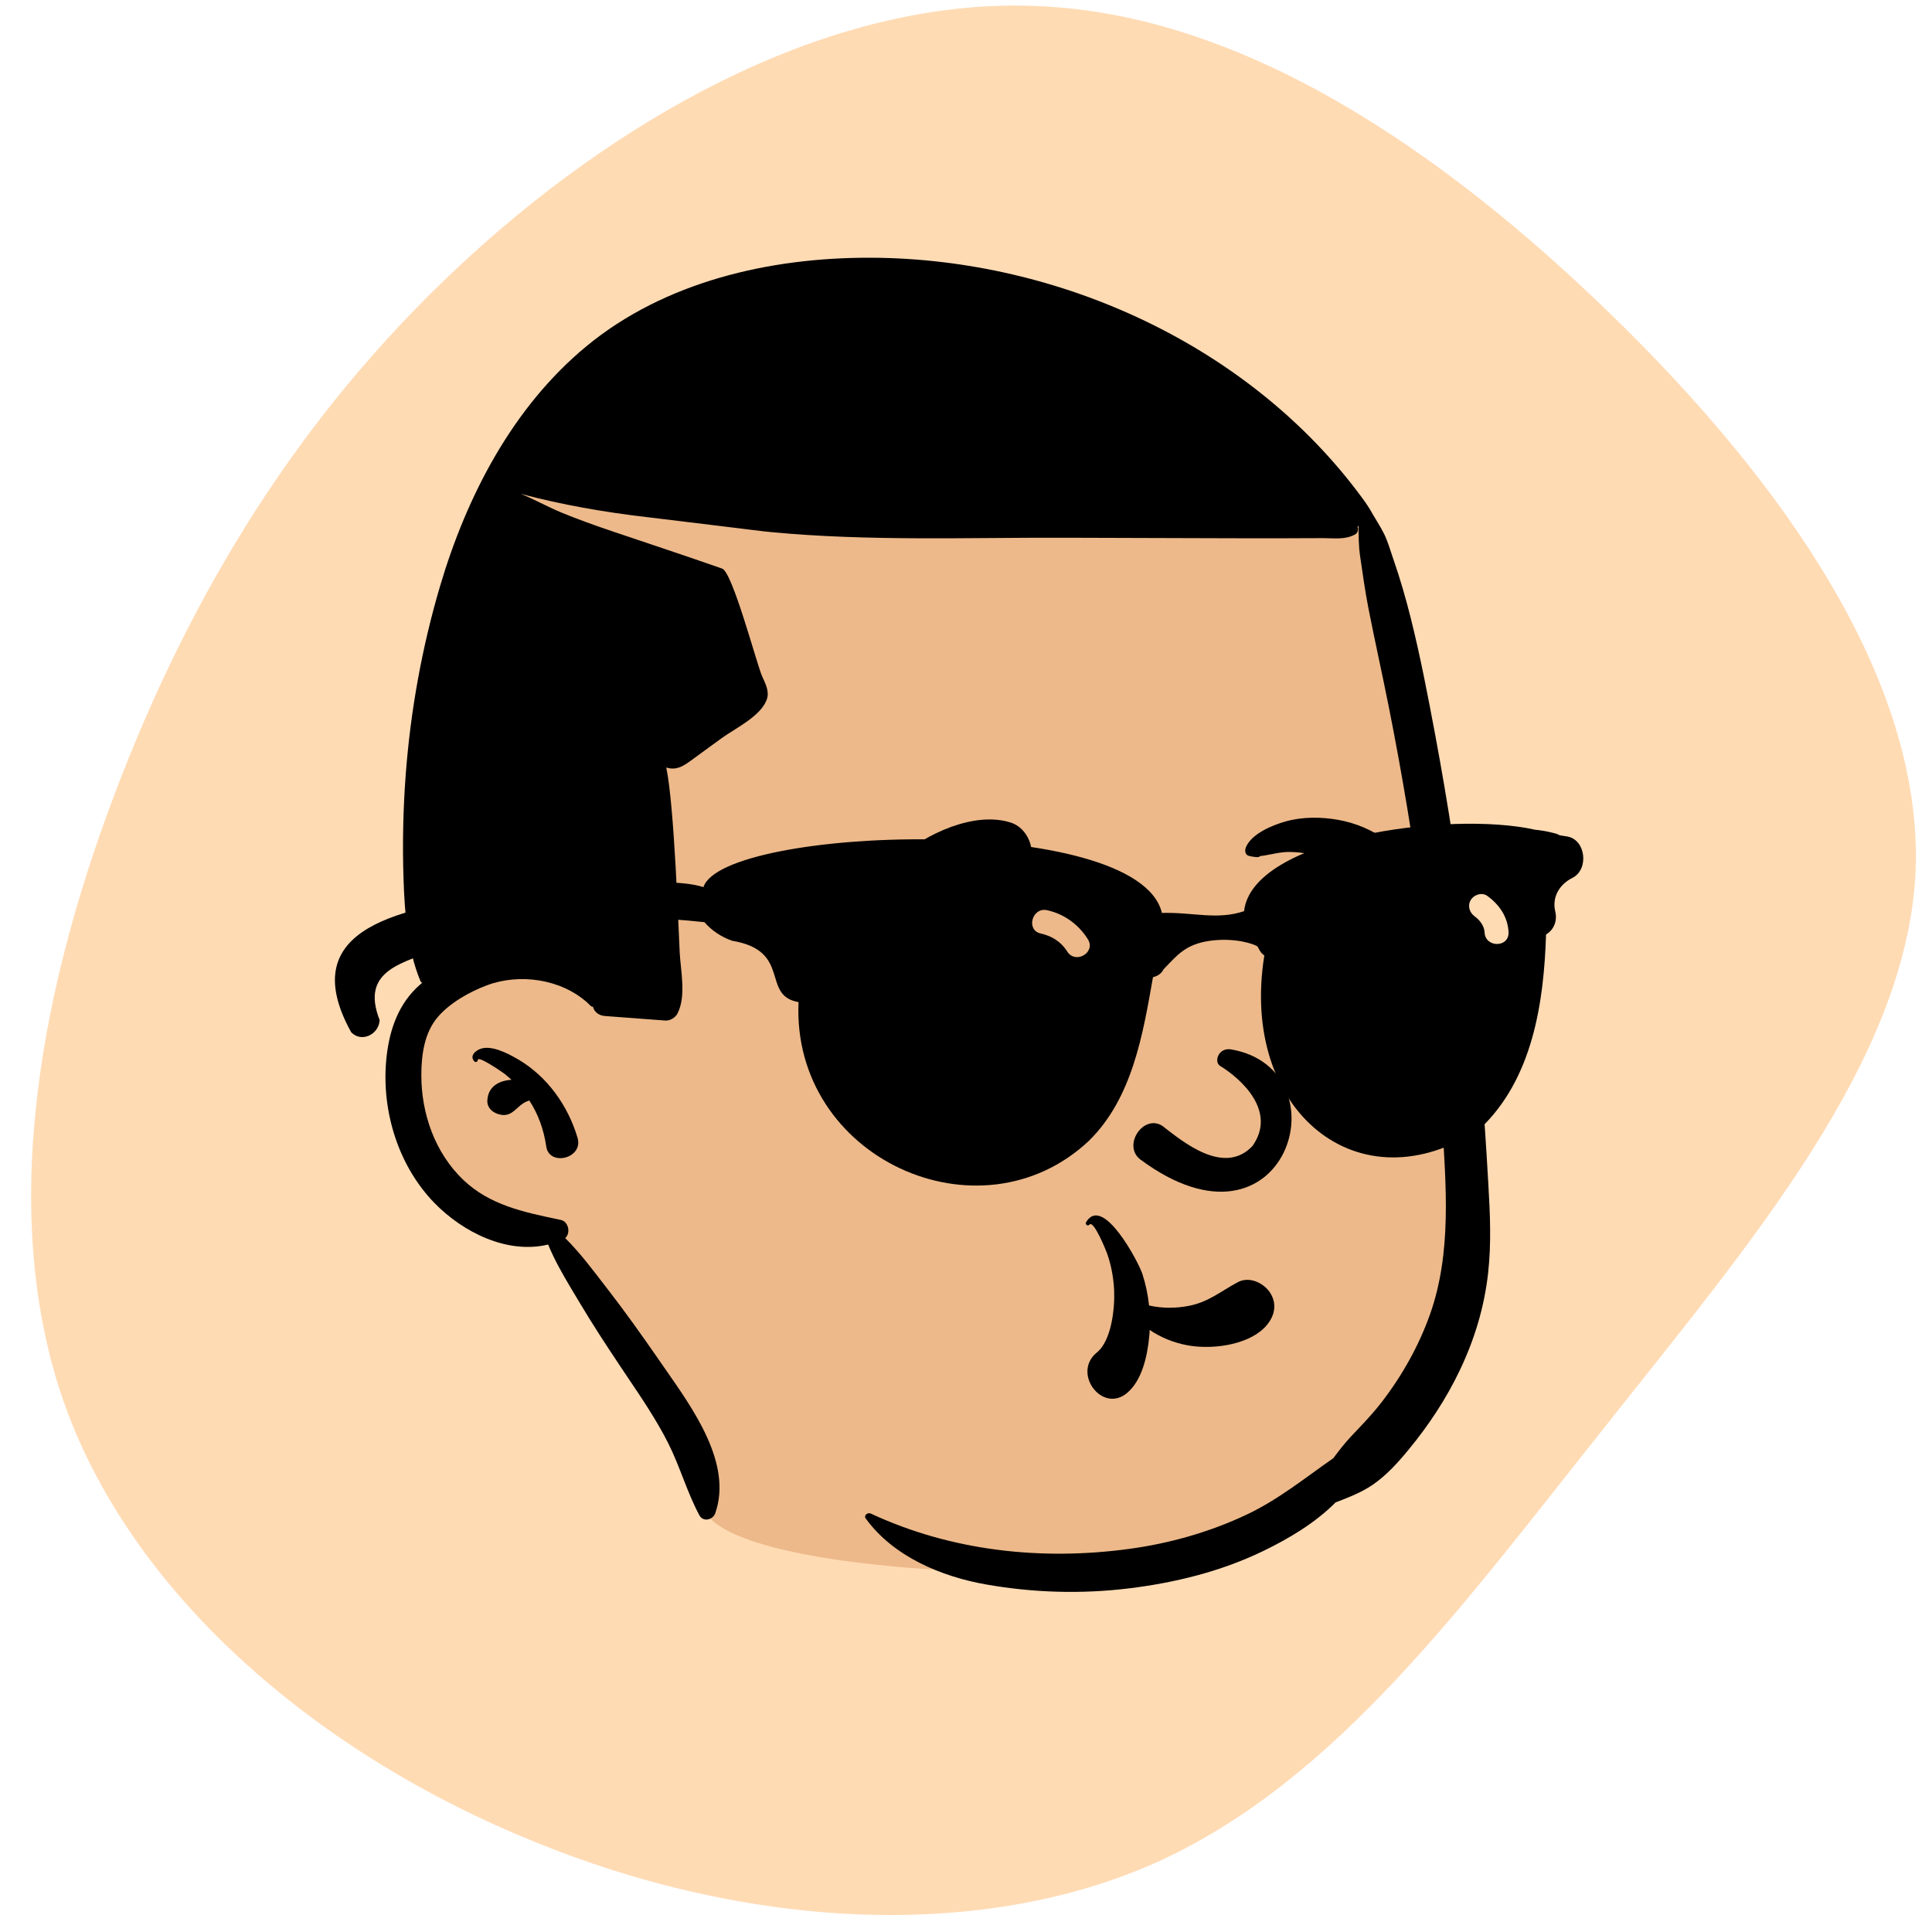 <svg width="60" height="60" viewBox="0 0 60 60" fill="none" xmlns="http://www.w3.org/2000/svg">
<path d="M14.639 7.915C19.565 3.432 26.014 -0.126 32.309 0.193C38.614 0.478 44.764 4.639 50.059 9.792C55.355 14.944 59.716 21.103 59.492 27.031C59.234 32.95 54.312 38.654 49.903 44.237C45.459 49.811 41.517 55.297 35.933 57.83C30.359 60.329 23.107 59.864 16.593 57.195C10.036 54.55 4.217 49.701 2.031 43.682C-0.146 37.628 1.31 30.404 3.77 24.113C6.24 17.789 9.712 12.399 14.639 7.915Z" fill="#FFDBB4"/>
<path fill-rule="evenodd" clip-rule="evenodd" d="M29.68 9.244C34.944 9.244 40.388 13.359 42.318 15.985C44.549 19.021 46.309 33.597 45.483 38.543C44.657 43.489 40.556 48.88 33.437 48.88C26.318 48.88 21.985 47.996 21.811 46.711C21.696 45.855 20.13 43.043 17.116 38.276C14.033 37.401 12.485 35.919 12.473 33.83C12.461 31.74 13.287 30.316 14.951 29.555C14.358 21.31 14.808 16.114 16.303 13.967C18.544 10.748 24.417 9.244 29.68 9.244Z" fill="#EDB98A"/>
<path fill-rule="evenodd" clip-rule="evenodd" d="M27 8.004L27.094 8.004C32.918 8.042 38.841 10.745 42.306 15.467L42.41 15.611C42.416 15.618 42.52 15.774 42.544 15.818C42.688 16.078 42.857 16.322 42.987 16.586C43.096 16.81 43.169 17.061 43.25 17.3L43.274 17.371C43.481 17.968 43.655 18.57 43.809 19.182C44.108 20.374 44.34 21.585 44.566 22.793C45.375 27.119 45.903 31.506 46.17 35.899L46.222 36.783C46.276 37.699 46.317 38.619 46.215 39.532C46.097 40.595 45.794 41.593 45.335 42.556C44.912 43.444 44.367 44.267 43.743 45.023C43.41 45.428 43.055 45.822 42.62 46.118C42.273 46.354 41.868 46.509 41.478 46.659C40.843 47.298 40.028 47.782 39.231 48.168C37.919 48.803 36.496 49.153 35.056 49.329C33.584 49.508 32.097 49.465 30.637 49.209C29.242 48.966 27.747 48.344 26.887 47.16C26.813 47.058 26.951 46.962 27.042 47.004C29.536 48.168 32.338 48.472 35.056 48.104C36.324 47.933 37.572 47.58 38.73 47.031C39.707 46.568 40.531 45.895 41.408 45.285C41.579 45.056 41.751 44.831 41.948 44.621L42.254 44.297C42.484 44.053 42.709 43.806 42.913 43.54C43.546 42.718 44.069 41.786 44.415 40.805C45.088 38.896 44.906 36.823 44.787 34.834L44.777 34.658C44.654 32.53 44.455 30.41 44.179 28.297C43.903 26.181 43.551 24.073 43.136 21.981C42.931 20.949 42.701 19.925 42.498 18.893C42.394 18.361 42.32 17.822 42.241 17.284C42.192 16.957 42.193 16.642 42.192 16.322C42.183 16.337 42.172 16.351 42.161 16.365C42.194 16.445 42.171 16.547 42.09 16.593C41.781 16.771 41.425 16.711 41.077 16.712C40.708 16.714 40.339 16.715 39.97 16.716C39.586 16.717 39.202 16.717 38.818 16.717L37.665 16.714L33.054 16.7C30.034 16.691 26.963 16.812 23.953 16.525L23.724 16.502C23.487 16.474 20.818 16.145 20.096 16.06L20.074 16.058C18.755 15.904 17.454 15.677 16.172 15.337C16.591 15.506 16.994 15.734 17.41 15.907C17.946 16.13 18.495 16.324 19.045 16.51C20.173 16.892 21.303 17.264 22.427 17.658C22.749 17.771 23.481 20.555 23.665 20.995L23.671 21.007C23.764 21.22 23.893 21.452 23.822 21.694C23.664 22.227 22.829 22.621 22.415 22.922L21.989 23.232L21.432 23.639C21.203 23.804 20.992 23.93 20.693 23.836C20.692 23.835 20.691 23.835 20.691 23.835C20.946 25.032 21.071 28.906 21.109 29.586C21.142 30.178 21.314 30.936 21.04 31.476C20.975 31.604 20.806 31.705 20.663 31.694C20.036 31.647 19.409 31.6 18.783 31.553C18.615 31.54 18.462 31.444 18.416 31.272L18.414 31.262C18.393 31.268 18.37 31.264 18.351 31.244C18.316 31.209 18.281 31.175 18.245 31.143C17.42 30.4 16.13 30.217 15.112 30.603C14.578 30.805 13.971 31.145 13.594 31.587C13.176 32.077 13.086 32.761 13.085 33.387C13.083 34.593 13.515 35.814 14.397 36.651C15.207 37.419 16.252 37.642 17.304 37.862L17.416 37.886C17.656 37.936 17.732 38.297 17.552 38.449C18.033 38.924 18.448 39.49 18.853 40.013C19.391 40.706 19.905 41.427 20.406 42.15L20.648 42.499C21.509 43.738 22.755 45.445 22.213 46.994C22.14 47.203 21.838 47.278 21.72 47.059C21.334 46.339 21.118 45.546 20.751 44.818C20.39 44.103 19.942 43.441 19.496 42.779L19.24 42.396C18.812 41.755 18.389 41.108 17.997 40.448L17.723 39.991C17.466 39.559 17.212 39.113 17.023 38.65C15.758 38.957 14.382 38.273 13.493 37.361C12.375 36.213 11.85 34.522 11.994 32.931C12.07 32.099 12.314 31.294 12.918 30.696C12.98 30.636 13.044 30.579 13.11 30.522C13.086 30.51 13.067 30.491 13.057 30.468C12.652 29.498 12.566 28.341 12.532 27.296C12.496 26.215 12.519 25.132 12.6 24.053C12.75 22.074 13.104 20.106 13.666 18.204C14.497 15.394 15.926 12.642 18.208 10.756C20.642 8.745 23.902 7.999 27 8.004ZM14.886 32.587C15.229 32.43 15.765 32.71 16.072 32.889L16.092 32.9C16.995 33.431 17.639 34.334 17.936 35.334C18.127 35.979 17.055 36.236 16.964 35.604C16.89 35.089 16.719 34.607 16.438 34.176C16.372 34.198 16.307 34.227 16.248 34.265C16.025 34.41 15.895 34.661 15.585 34.624C15.355 34.596 15.119 34.436 15.135 34.17C15.16 33.732 15.51 33.557 15.886 33.534C15.832 33.486 15.778 33.438 15.723 33.392L15.662 33.343C15.594 33.293 14.859 32.782 14.838 32.913L14.837 32.921C14.838 32.973 14.769 33.003 14.733 32.964C14.592 32.811 14.723 32.662 14.886 32.587Z" fill="black"/>
<path fill-rule="evenodd" clip-rule="evenodd" d="M33.732 37.951C34.252 37.091 35.359 39.198 35.477 39.561C35.581 39.882 35.65 40.211 35.685 40.543C36.088 40.634 36.506 40.634 36.919 40.555C37.533 40.436 37.908 40.104 38.441 39.819C38.809 39.622 39.273 39.853 39.465 40.18C39.69 40.564 39.547 40.963 39.251 41.25C38.688 41.794 37.583 41.919 36.849 41.774C36.429 41.691 36.044 41.533 35.704 41.302C35.702 41.345 35.7 41.388 35.697 41.431L35.69 41.506C35.634 42.109 35.469 42.867 35.004 43.259C34.241 43.903 33.299 42.665 34.041 42.022L34.064 42.003C34.524 41.628 34.625 40.623 34.6 40.069C34.584 39.707 34.519 39.341 34.405 38.997L34.382 38.928C34.348 38.831 33.975 37.908 33.841 38.026L33.834 38.032C33.779 38.099 33.689 38.022 33.732 37.951ZM37.881 33.096C38.583 33.525 39.651 34.526 38.897 35.59C38.009 36.528 36.73 35.452 36.099 34.966C35.515 34.589 34.858 35.559 35.401 35.999C39.955 39.392 41.803 33.208 38.236 32.591C37.843 32.523 37.697 32.963 37.881 33.096ZM30.39 29.129C31.076 29.007 31.778 29.178 32.346 29.582L32.389 29.613C32.935 30.015 33.547 30.722 33.233 31.415C33.107 31.694 32.73 31.738 32.491 31.611C32.093 31.401 32.02 30.884 31.665 30.598C31.374 30.363 30.981 30.221 30.606 30.255C29.724 30.336 29.182 31.211 28.908 31.965C28.873 32.062 28.733 32.099 28.677 31.996C28.032 30.781 29.175 29.346 30.39 29.129ZM41.372 28.671C42.685 28.562 44.222 29.932 43.876 31.327C43.711 31.997 42.724 31.978 42.549 31.327C42.452 30.97 42.462 30.653 42.206 30.356C41.995 30.11 41.694 29.968 41.372 29.99C41.016 30.014 40.688 30.193 40.439 30.444C40.214 30.671 40.079 31.003 39.846 31.204C39.789 31.254 39.712 31.257 39.655 31.204C39.254 30.832 39.495 30.057 39.749 29.668C40.113 29.112 40.706 28.726 41.372 28.671ZM27.89 26.655C28.732 25.904 30.263 25.179 31.399 25.549C32.052 25.761 32.337 26.82 31.608 27.156C30.763 27.545 29.79 27.387 28.93 27.79C28.57 27.959 28.23 28.17 27.979 28.481C27.781 28.725 27.579 29.047 27.293 29.188C27.218 29.225 27.116 29.226 27.056 29.157C26.428 28.443 27.341 27.143 27.89 26.655ZM39.924 25.511C40.444 25.364 41.022 25.367 41.551 25.46C42.08 25.552 42.617 25.773 43.048 26.094L43.098 26.132C43.57 26.489 44.132 27.009 44.102 27.643C44.077 28.171 43.524 28.529 43.047 28.252C42.658 28.026 42.475 27.573 42.146 27.272C41.874 27.023 41.555 26.827 41.214 26.689C40.836 26.537 40.457 26.465 40.051 26.458C39.739 26.453 39.424 26.556 39.117 26.589C39.142 26.642 38.9 26.617 38.761 26.571C38.658 26.527 38.658 26.396 38.693 26.311C38.87 25.89 39.514 25.627 39.924 25.511Z" fill="black"/>
<path fill-rule="evenodd" clip-rule="evenodd" d="M48.669 25.977C48.592 25.965 48.516 25.953 48.439 25.941C48.379 25.907 48.309 25.881 48.228 25.865C48.041 25.817 47.856 25.785 47.672 25.768C45.021 25.168 38.889 26.02 38.636 28.297C37.792 28.58 37.062 28.326 36.084 28.352C35.339 25.219 22.465 25.661 21.846 27.55C21.844 27.549 21.841 27.549 21.839 27.548C21.244 27.362 20.367 27.407 19.686 27.378C18.232 27.347 16.776 27.477 15.354 27.786C12.69 28.212 9.055 28.711 10.907 32.059C10.908 32.06 10.908 32.06 10.908 32.061L10.909 32.06C11.228 32.39 11.77 32.125 11.79 31.679C11.167 30.093 12.574 29.902 13.656 29.446C16.35 28.473 19.092 28.337 21.878 28.639C22.087 28.887 22.405 29.104 22.741 29.217C24.604 29.528 23.622 30.919 24.799 31.121C24.583 35.968 30.43 38.614 33.818 35.428C35.171 34.096 35.493 32.125 35.807 30.347C35.972 30.31 36.078 30.219 36.139 30.098C36.538 29.697 36.789 29.327 37.577 29.217C38.366 29.107 38.973 29.328 39.055 29.395C39.076 29.437 39.098 29.479 39.124 29.521C39.16 29.584 39.209 29.634 39.265 29.674C38.486 34.5 42.209 37.553 45.968 35.05C47.601 33.503 47.946 31.136 48.014 29.023C48.235 28.889 48.376 28.628 48.299 28.301C48.193 27.849 48.441 27.458 48.835 27.262C49.348 27.007 49.257 26.076 48.669 25.977ZM32.519 28.267C32.052 28.164 31.853 28.888 32.321 28.991C32.653 29.065 32.933 29.233 33.123 29.518L33.143 29.549C33.398 29.957 34.042 29.58 33.785 29.17C33.497 28.708 33.048 28.384 32.519 28.267ZM46.183 27.819C46.018 27.702 45.769 27.788 45.674 27.953C45.569 28.135 45.638 28.337 45.792 28.455L45.807 28.467C45.949 28.567 46.086 28.747 46.103 28.931L46.105 28.954C46.123 29.436 46.867 29.438 46.849 28.954C46.831 28.48 46.558 28.084 46.183 27.819Z" fill="black"/>
</svg>
